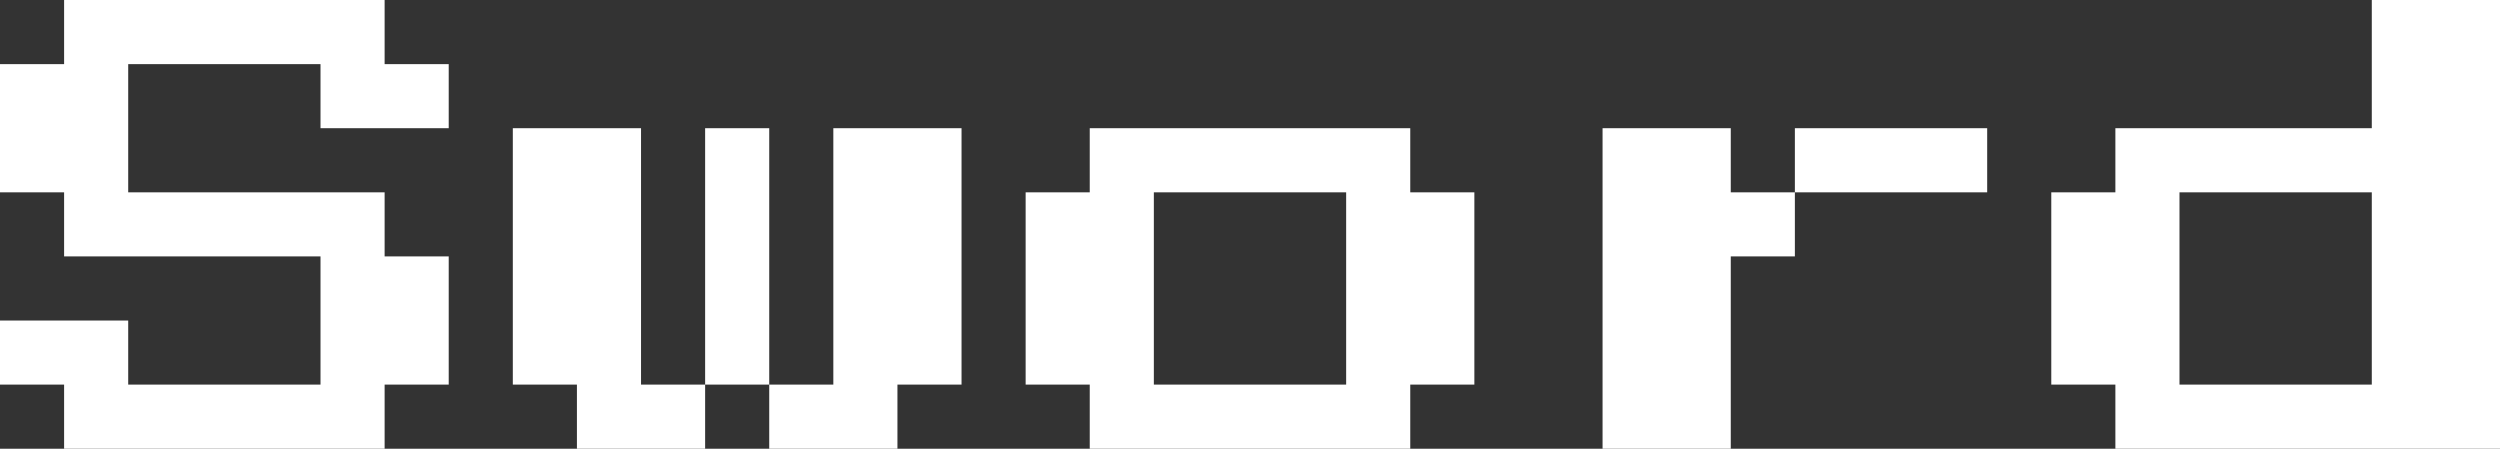 <svg width="156" height="28" viewBox="0 0 156 28" fill="none" xmlns="http://www.w3.org/2000/svg">
<rect x="0" y="0" width="156" height="28" fill="#333333" stroke="none"/>
<path d="M4 28V24H0V20H8V24H20V16H4V12H0V4H4V0H24V4H28V8H20V4H8V12H24V16H28V24H24V28H4ZM40 24H44V28H36V24H32V8H40V24ZM48 8V24H44V8H48ZM60 8V24H56V28H48V24H52V8H60ZM68 28V24H64V12H68V8H88V12H92V24H88V28H68ZM72 24H84V12H72V24ZM108 12H112V16H108V28H100V8H108V12ZM124 8V12H112V8H124ZM132 28V24H128V12H132V8H148V0H156V28H132ZM136 24H148V12H136V24Z" fill="white"/>
</svg>
